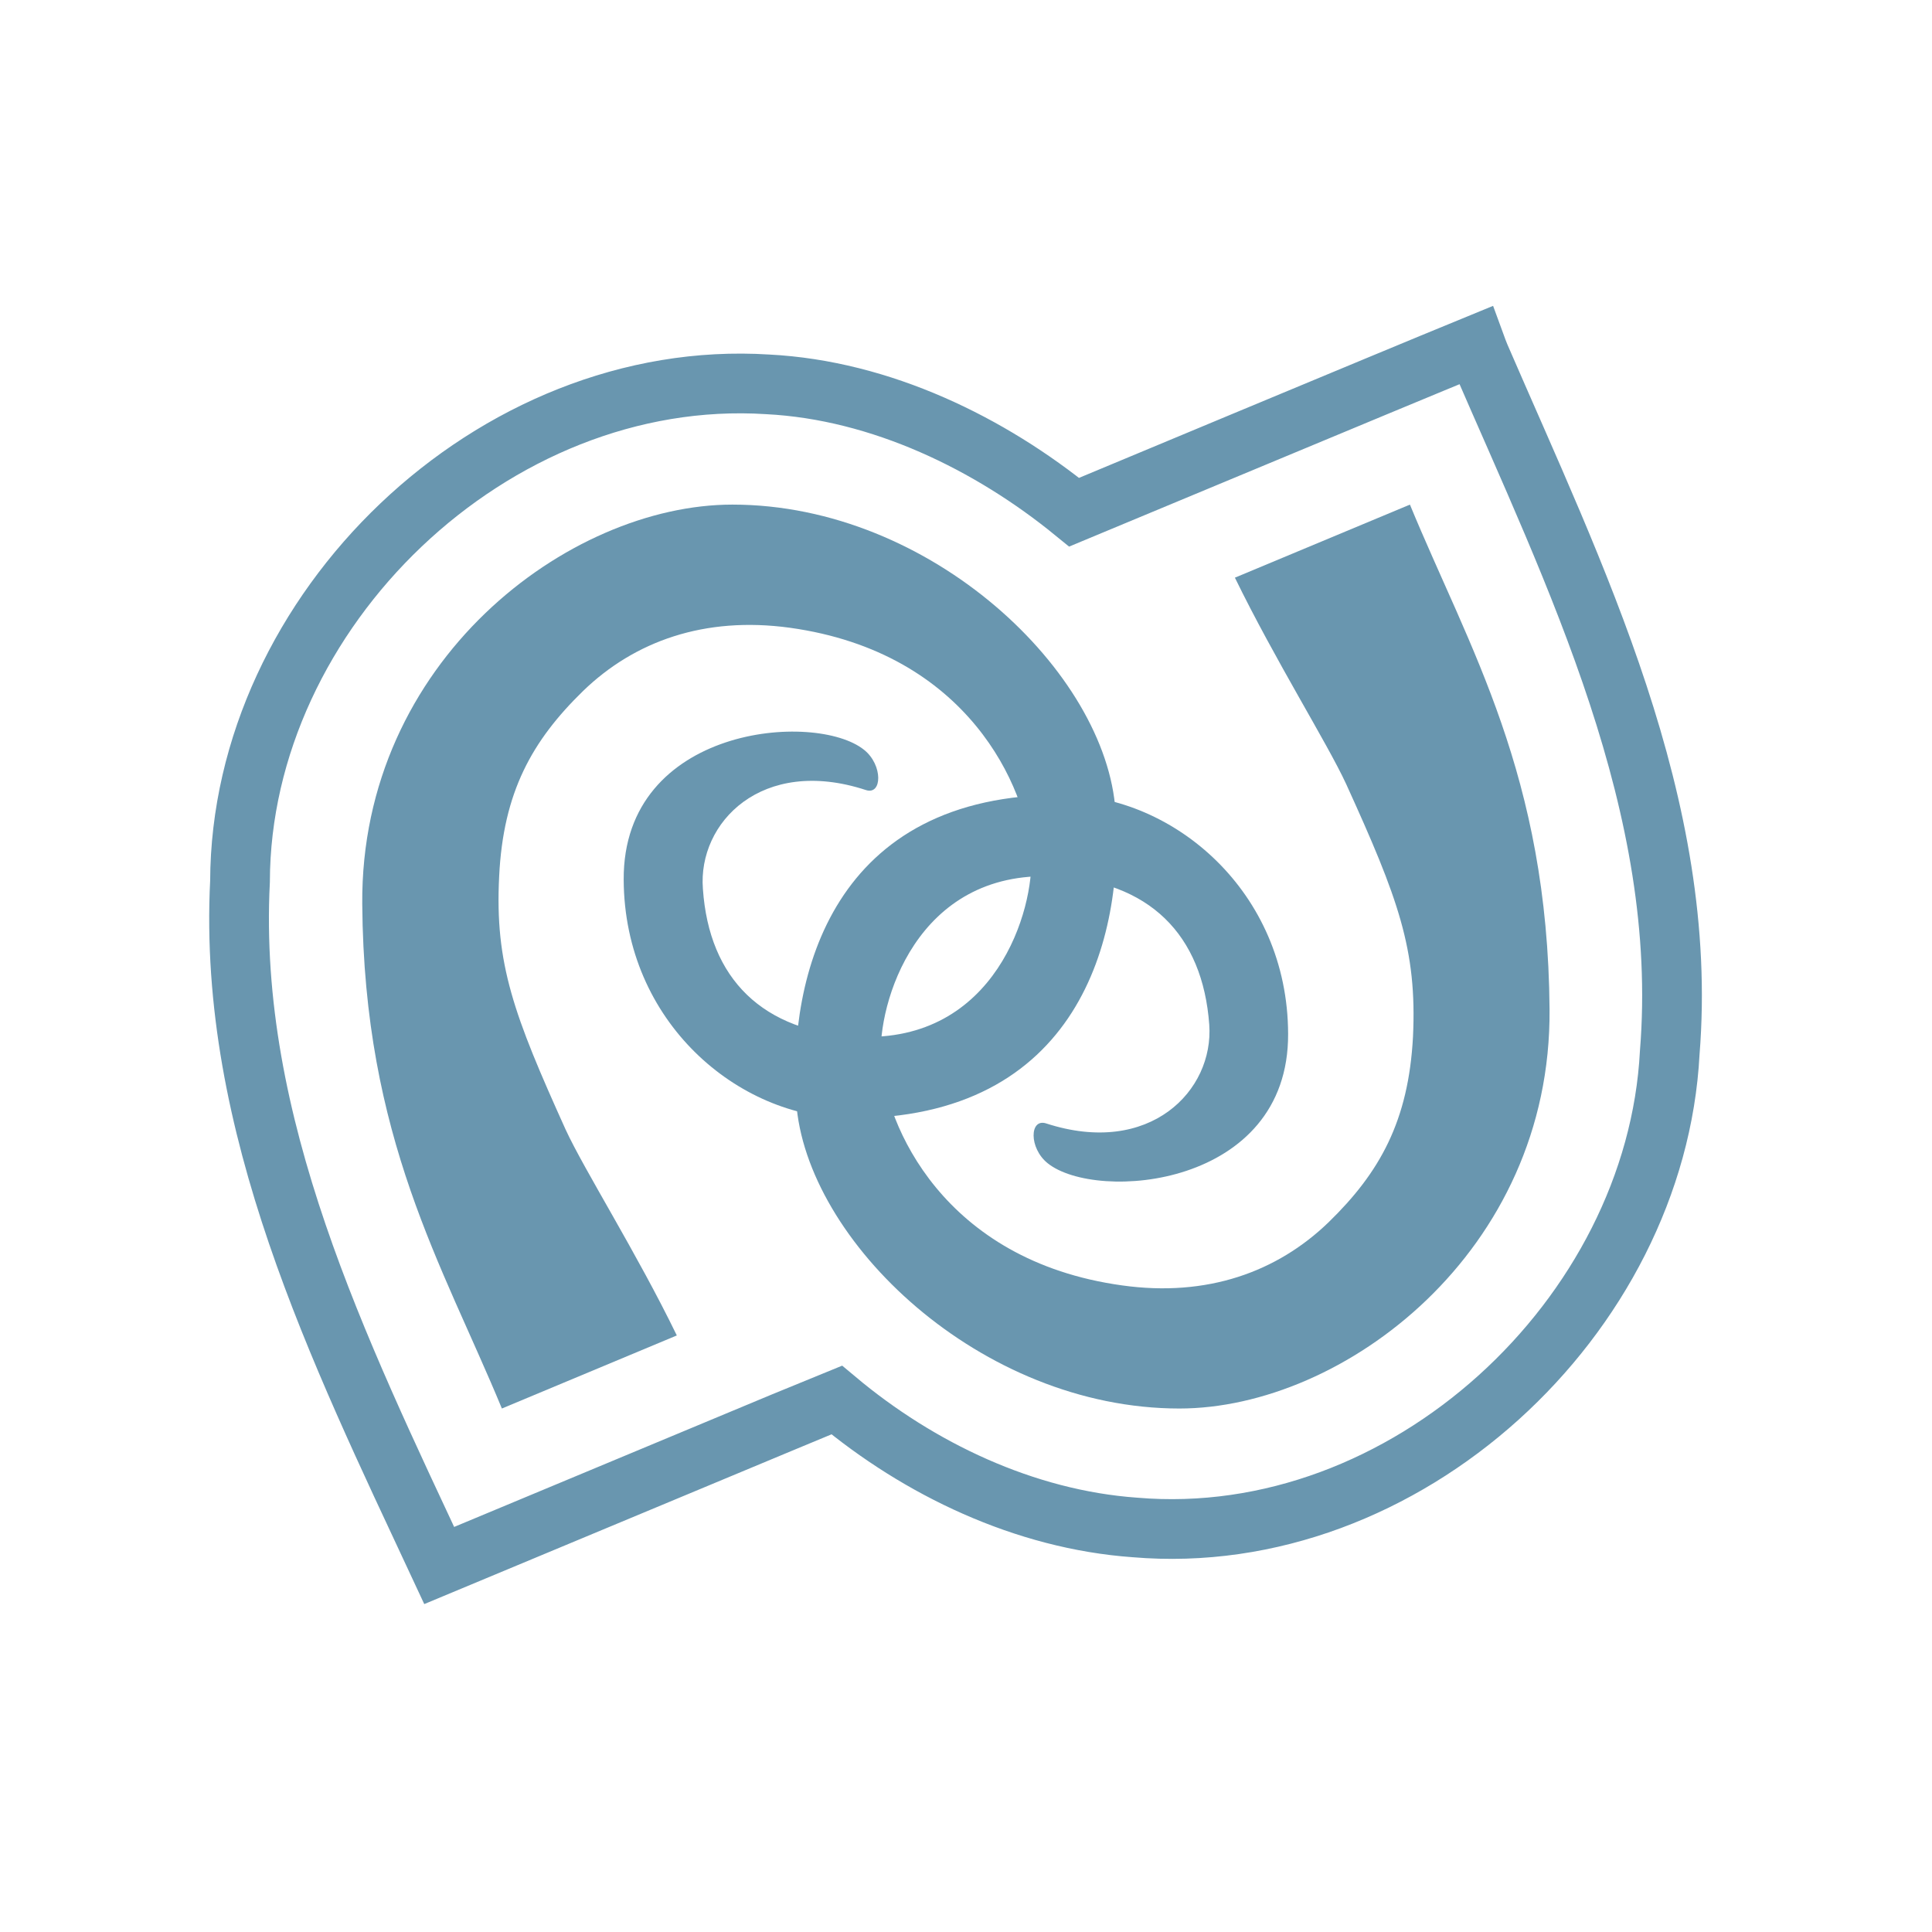 <svg width="22" xmlns="http://www.w3.org/2000/svg" height="22" viewBox="0 0 22 22" xmlns:xlink="http://www.w3.org/1999/xlink">
<path style="fill:none;stroke:#6996af;stroke-width:8" d="M 197.692 46.254 C 185.153 51.398 144.916 68.209 143.906 68.623 C 132.652 59.436 118.046 52.271 102.842 51.49 C 66.051 49.147 32.244 81.851 32.153 118.092 C 30.499 150.704 45.381 180.881 58.839 209.727 C 70.093 205.042 111.018 187.955 112.075 187.541 C 123.098 196.774 137.246 203.572 152.036 204.628 C 188.23 207.706 221.853 176.38 223.69 141.012 C 226.354 107.941 211.059 77.304 198.244 47.678 C 198.06 47.218 197.876 46.759 197.692 46.254 Z " transform="scale(.085)"/>
<g style="fill:#6996af">
<path d="M 5.715 16.039 C 5.039 14.402 4.145 12.965 4.125 10.293 C 4.105 7.531 6.473 5.746 8.34 5.746 C 10.605 5.746 12.602 7.66 12.703 9.242 C 12.801 10.672 12.289 12.75 9.664 12.734 C 8.41 12.73 7.109 11.641 7.102 10.016 C 7.094 8.266 9.289 8.094 9.84 8.539 C 10.055 8.711 10.047 9.059 9.859 8.996 C 8.676 8.609 7.945 9.367 8.004 10.121 C 8.074 11.145 8.684 11.754 9.77 11.805 C 11.34 11.879 11.781 10.352 11.742 9.734 C 11.691 8.98 11.031 7.43 8.992 7.148 C 8.023 7.016 7.227 7.301 6.641 7.867 C 6.059 8.434 5.73 9.02 5.684 9.98 C 5.633 10.977 5.852 11.559 6.441 12.863 C 6.656 13.328 7.25 14.266 7.707 15.207 Z "/>
<path d="M 16.055 5.746 C 16.73 7.383 17.625 8.824 17.645 11.492 C 17.668 14.254 15.297 16.039 13.43 16.039 C 11.164 16.039 9.172 14.129 9.066 12.543 C 8.973 11.113 9.48 9.035 12.105 9.051 C 13.359 9.059 14.664 10.148 14.668 11.773 C 14.676 13.523 12.484 13.691 11.93 13.246 C 11.715 13.074 11.723 12.73 11.914 12.793 C 13.094 13.176 13.824 12.418 13.77 11.668 C 13.695 10.641 13.086 10.031 12 9.98 C 10.43 9.906 9.992 11.434 10.031 12.055 C 10.078 12.805 10.738 14.355 12.777 14.637 C 13.746 14.773 14.543 14.484 15.129 13.918 C 15.711 13.352 16.039 12.766 16.09 11.805 C 16.137 10.812 15.922 10.23 15.328 8.926 C 15.113 8.461 14.523 7.523 14.062 6.578 Z "/>
</g>
</svg>
